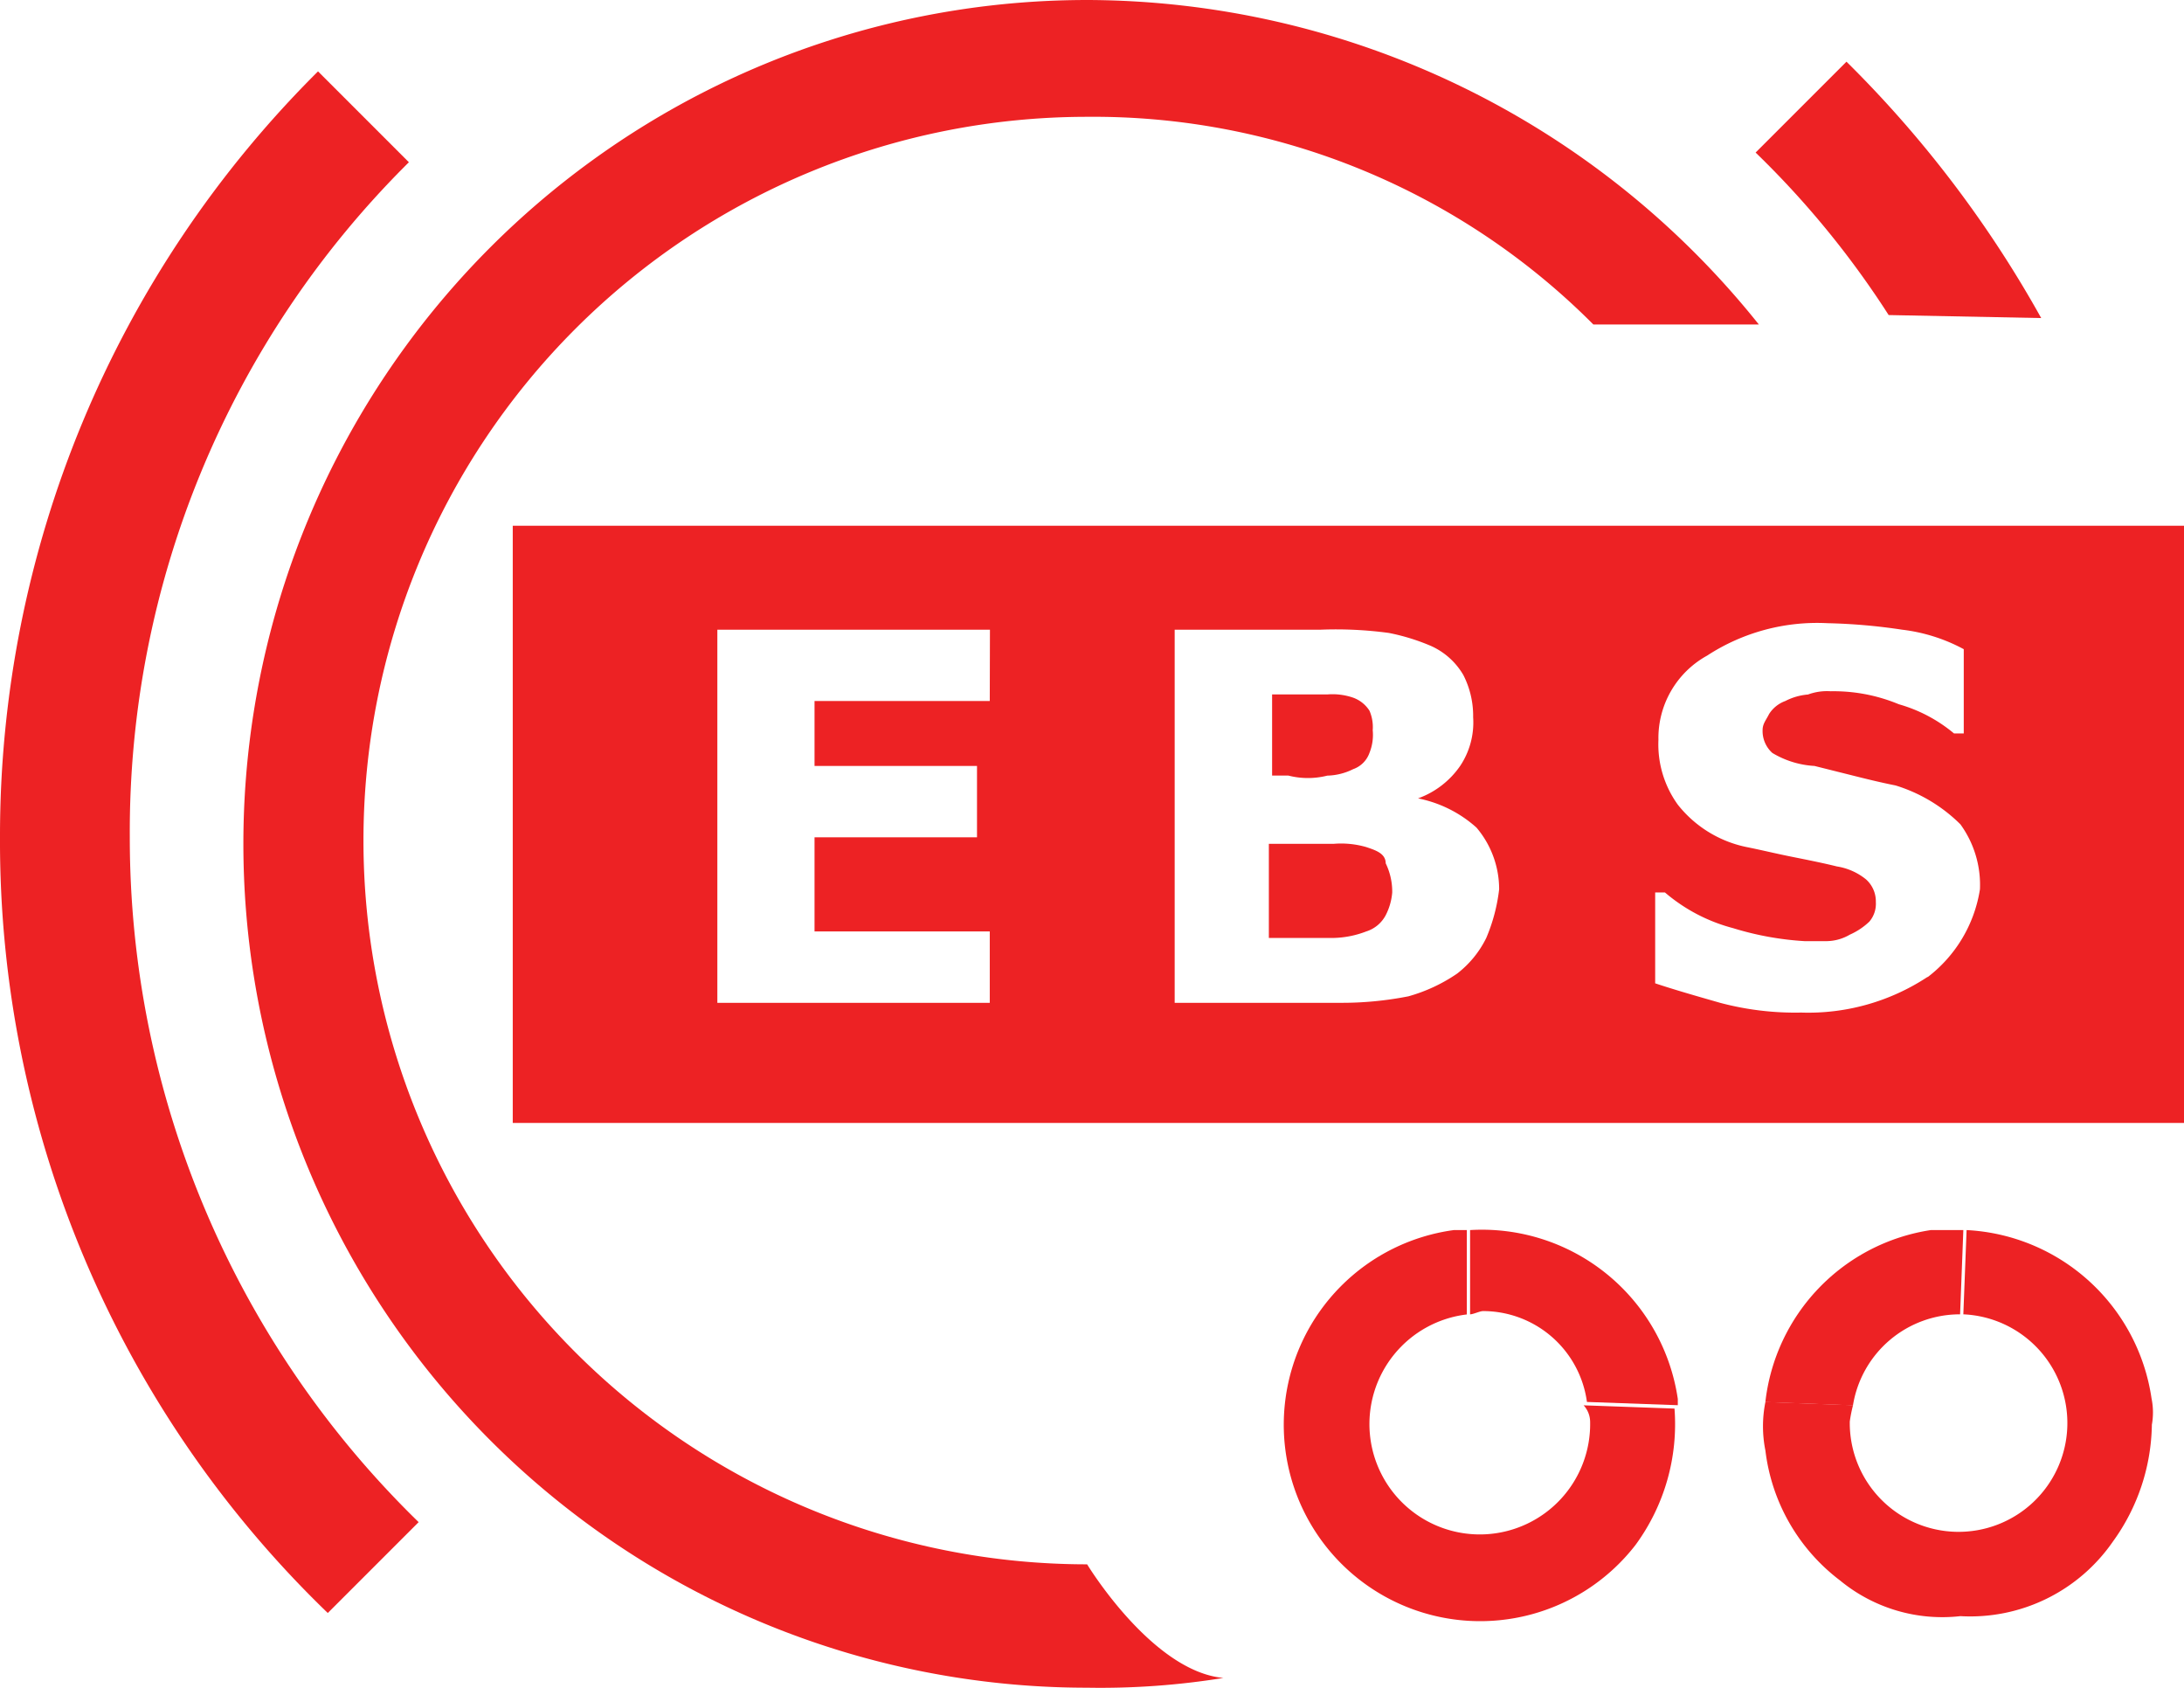 <svg xmlns="http://www.w3.org/2000/svg" width="36.294" height="28.043" viewBox="0 0 36.294 28.043"><defs><style>.a{fill:#ed2224;}</style></defs><g transform="translate(0 0)"><g transform="translate(21.373 20.432)"><path class="a" d="M79.183,56.1a3.276,3.276,0,0,0-3.074-2.8l-.054,1.4a1.808,1.808,0,1,1-1.887,1.78,2.336,2.336,0,0,1,.054-.27l-1.456-.054a2.042,2.042,0,0,0,0,.809,3.182,3.182,0,0,0,1.24,2.157,2.671,2.671,0,0,0,2,.593,2.88,2.88,0,0,0,2.535-1.24,3.385,3.385,0,0,0,.647-1.941A1.15,1.15,0,0,0,79.183,56.1Z" transform="translate(-64.801 -53.293)"/><path class="a" d="M76.036,54.7h0l.054-1.4H75.55a3.259,3.259,0,0,0-2.75,2.858l1.456.054A1.8,1.8,0,0,1,76.036,54.7Z" transform="translate(-64.836 -53.293)"/><path class="a" d="M63.084,56.482a1.834,1.834,0,1,1-2.049-1.78V53.3h-.216a3.264,3.264,0,1,0,3.02,5.231,3.391,3.391,0,0,0,.647-2.265l-1.51-.054A.412.412,0,0,1,63.084,56.482Z" transform="translate(-58.032 -53.293)"/><path class="a" d="M63.7,53.294v1.4c.054,0,.162-.054.216-.054a1.744,1.744,0,0,1,1.726,1.51l1.51.054V56.1A3.289,3.289,0,0,0,63.7,53.294Z" transform="translate(-60.643 -53.287)"/></g><path class="a" d="M39.921,41.393a12.026,12.026,0,1,1,0-24.052,11.722,11.722,0,0,1,8.413,3.451h2.75A14.33,14.33,0,0,0,39.921,15.4a14.021,14.021,0,1,0,0,28.043,12.787,12.787,0,0,0,2.265-.162C41,43.173,39.921,41.393,39.921,41.393Z" transform="translate(-21.855 -15.4)"/><path class="a" d="M18.4,30.327a17.815,17.815,0,0,0,5.447,12.889l1.51-1.51a15.868,15.868,0,0,1-4.8-11.379A15.655,15.655,0,0,1,25.195,19.11l-1.51-1.51A17.912,17.912,0,0,0,18.4,30.327" transform="translate(-18.4 -16.414)"/><path class="a" d="M77.246,21.56A18.924,18.924,0,0,0,74.01,17.3L72.5,18.81a15.1,15.1,0,0,1,2.211,2.7Z" transform="translate(-43.325 -16.275)"/><g transform="translate(8.521 8.736)"><path class="a" d="M59.118,41.454a1.5,1.5,0,0,0-.539-.054H57.5v1.564h1.079a1.6,1.6,0,0,0,.539-.108.552.552,0,0,0,.324-.27,1,1,0,0,0,.108-.377,1.077,1.077,0,0,0-.108-.485C59.441,41.562,59.28,41.508,59.118,41.454Z" transform="translate(-44.935 -36.115)"/><path class="a" d="M58.517,38.148a1.016,1.016,0,0,0,.431-.108.443.443,0,0,0,.27-.27.8.8,0,0,0,.054-.377.684.684,0,0,0-.054-.324.538.538,0,0,0-.27-.216,1.051,1.051,0,0,0-.431-.054H57.6v1.348h.27A1.314,1.314,0,0,0,58.517,38.148Z" transform="translate(-44.981 -33.996)"/><path class="a" d="M34.2,31.6v9.923H61.973V31.6Zm7.927,2.912H39.215v1.079h2.7v1.186h-2.7v1.564h2.912v1.186H37.6v-6.2h4.53Zm8.251,3.937a1.686,1.686,0,0,1-.485.593,2.732,2.732,0,0,1-.809.377,5.722,5.722,0,0,1-1.132.108H45.2v-6.2h2.427a6.562,6.562,0,0,1,1.132.054,3.488,3.488,0,0,1,.7.216,1.18,1.18,0,0,1,.539.485,1.493,1.493,0,0,1,.162.7,1.3,1.3,0,0,1-.216.809,1.447,1.447,0,0,1-.7.539h0a2.051,2.051,0,0,1,.971.485,1.583,1.583,0,0,1,.377,1.025A2.92,2.92,0,0,1,50.378,38.449Zm7.334.647a3.6,3.6,0,0,1-2.1.593,4.855,4.855,0,0,1-1.348-.162c-.377-.108-.755-.216-1.079-.324v-1.51h.162a2.853,2.853,0,0,0,1.132.593,5.032,5.032,0,0,0,1.186.216h.378a.779.779,0,0,0,.377-.108,1.128,1.128,0,0,0,.324-.216.456.456,0,0,0,.108-.324.49.49,0,0,0-.162-.377,1.016,1.016,0,0,0-.485-.216c-.216-.054-.485-.108-.755-.162s-.485-.108-.755-.162a1.958,1.958,0,0,1-1.132-.7,1.711,1.711,0,0,1-.324-1.079,1.564,1.564,0,0,1,.809-1.4,3.346,3.346,0,0,1,2-.539,9.627,9.627,0,0,1,1.24.108,2.862,2.862,0,0,1,1.025.324v1.4h-.162a2.485,2.485,0,0,0-.917-.485,2.816,2.816,0,0,0-1.132-.216.918.918,0,0,0-.377.054,1,1,0,0,0-.377.108.538.538,0,0,0-.27.216c-.054.108-.108.162-.108.27a.49.49,0,0,0,.162.377,1.524,1.524,0,0,0,.7.216l.647.162c.216.054.431.108.7.162a2.615,2.615,0,0,1,1.079.647,1.711,1.711,0,0,1,.324,1.079A2.278,2.278,0,0,1,57.713,39.1Z" transform="translate(-34.2 -31.6)"/></g></g></svg>